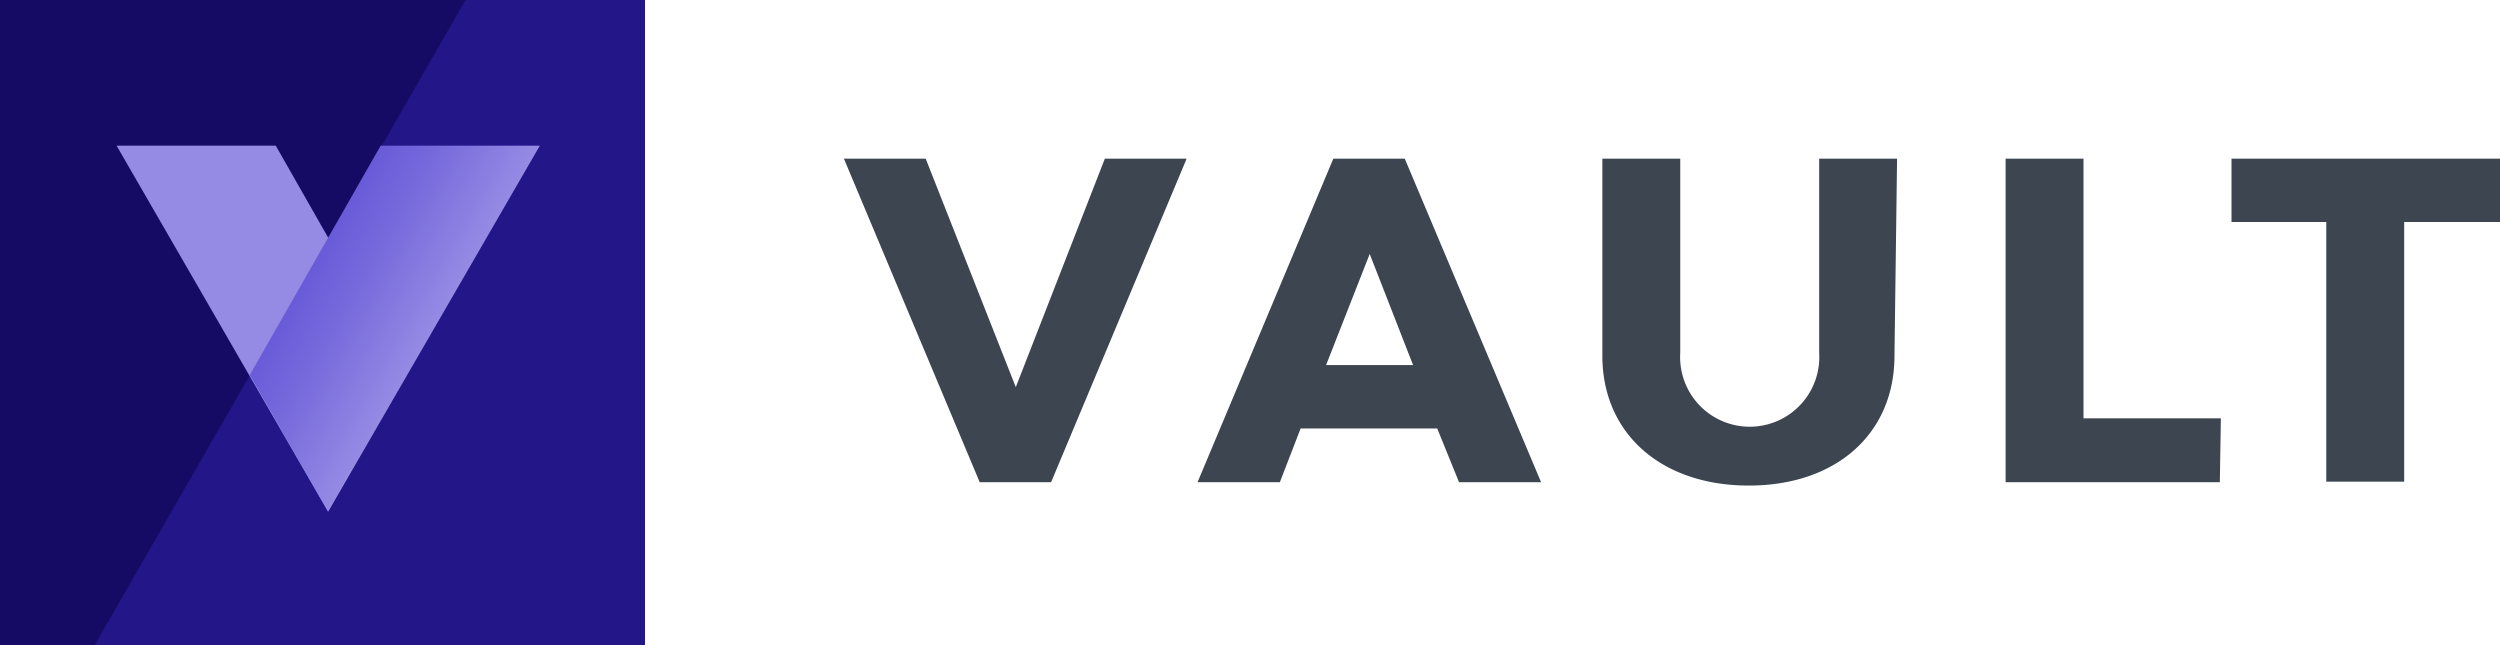 <svg id="Layer_1" data-name="Layer 1" xmlns="http://www.w3.org/2000/svg" xmlns:xlink="http://www.w3.org/1999/xlink" viewBox="0 0 96.28 24.84"><defs><style>.cls-1{fill:#150b65;}.cls-2{fill:#221689;}.cls-3{fill:#958be4;}.cls-4{fill:url(#linear-gradient);}.cls-5{fill:#3c4550;}</style><linearGradient id="linear-gradient" x1="16.72" y1="12.65" x2="12.12" y2="10" gradientUnits="userSpaceOnUse"><stop offset="0" stop-color="#958be4"/><stop offset="0.62" stop-color="#776adc"/><stop offset="1" stop-color="#695bd8"/></linearGradient></defs><title>vaultLogo</title><polygon class="cls-1" points="17.97 0 0 0 0 24.84 24.12 24.84 3.74 24.84 17.97 0"/><polygon class="cls-2" points="24.84 0 17.93 0 3.65 24.84 24.84 24.84 24.84 0"/><polygon class="cls-3" points="4.49 5.61 10.62 5.61 15.65 14.44 12.63 19.7 4.49 5.61"/><polygon class="cls-4" points="20.79 5.61 14.66 5.61 9.62 14.44 12.64 19.7 20.79 5.61"/><path class="cls-5" d="M43.38,23.66,38.15,11.2H41.3L44.77,20,48.2,11.2h3.15L46.13,23.66Z" transform="translate(-5.65 -5.09)"/><path class="cls-5" d="M55.74,21.59l-.8,2.07H51.77L57,11.2h2.75L65,23.66H61.84L61,21.59Zm2.66-6.72-1.68,4.28h3.35Z" transform="translate(-5.65 -5.09)"/><path class="cls-5" d="M78.61,18.79c0,3-2.24,5-5.61,5s-5.64-2-5.64-5V11.2h3v7.48a2.68,2.68,0,1,0,5.35,0V11.2h3Z" transform="translate(-5.65 -5.09)"/><path class="cls-5" d="M91.14,23.66H82.89V11.2h3v10h5.29Z" transform="translate(-5.65 -5.09)"/><path class="cls-5" d="M98.24,13.64v10h-3v-10H91.59V11.2h10.34v2.44Z" transform="translate(-5.65 -5.09)"/></svg>